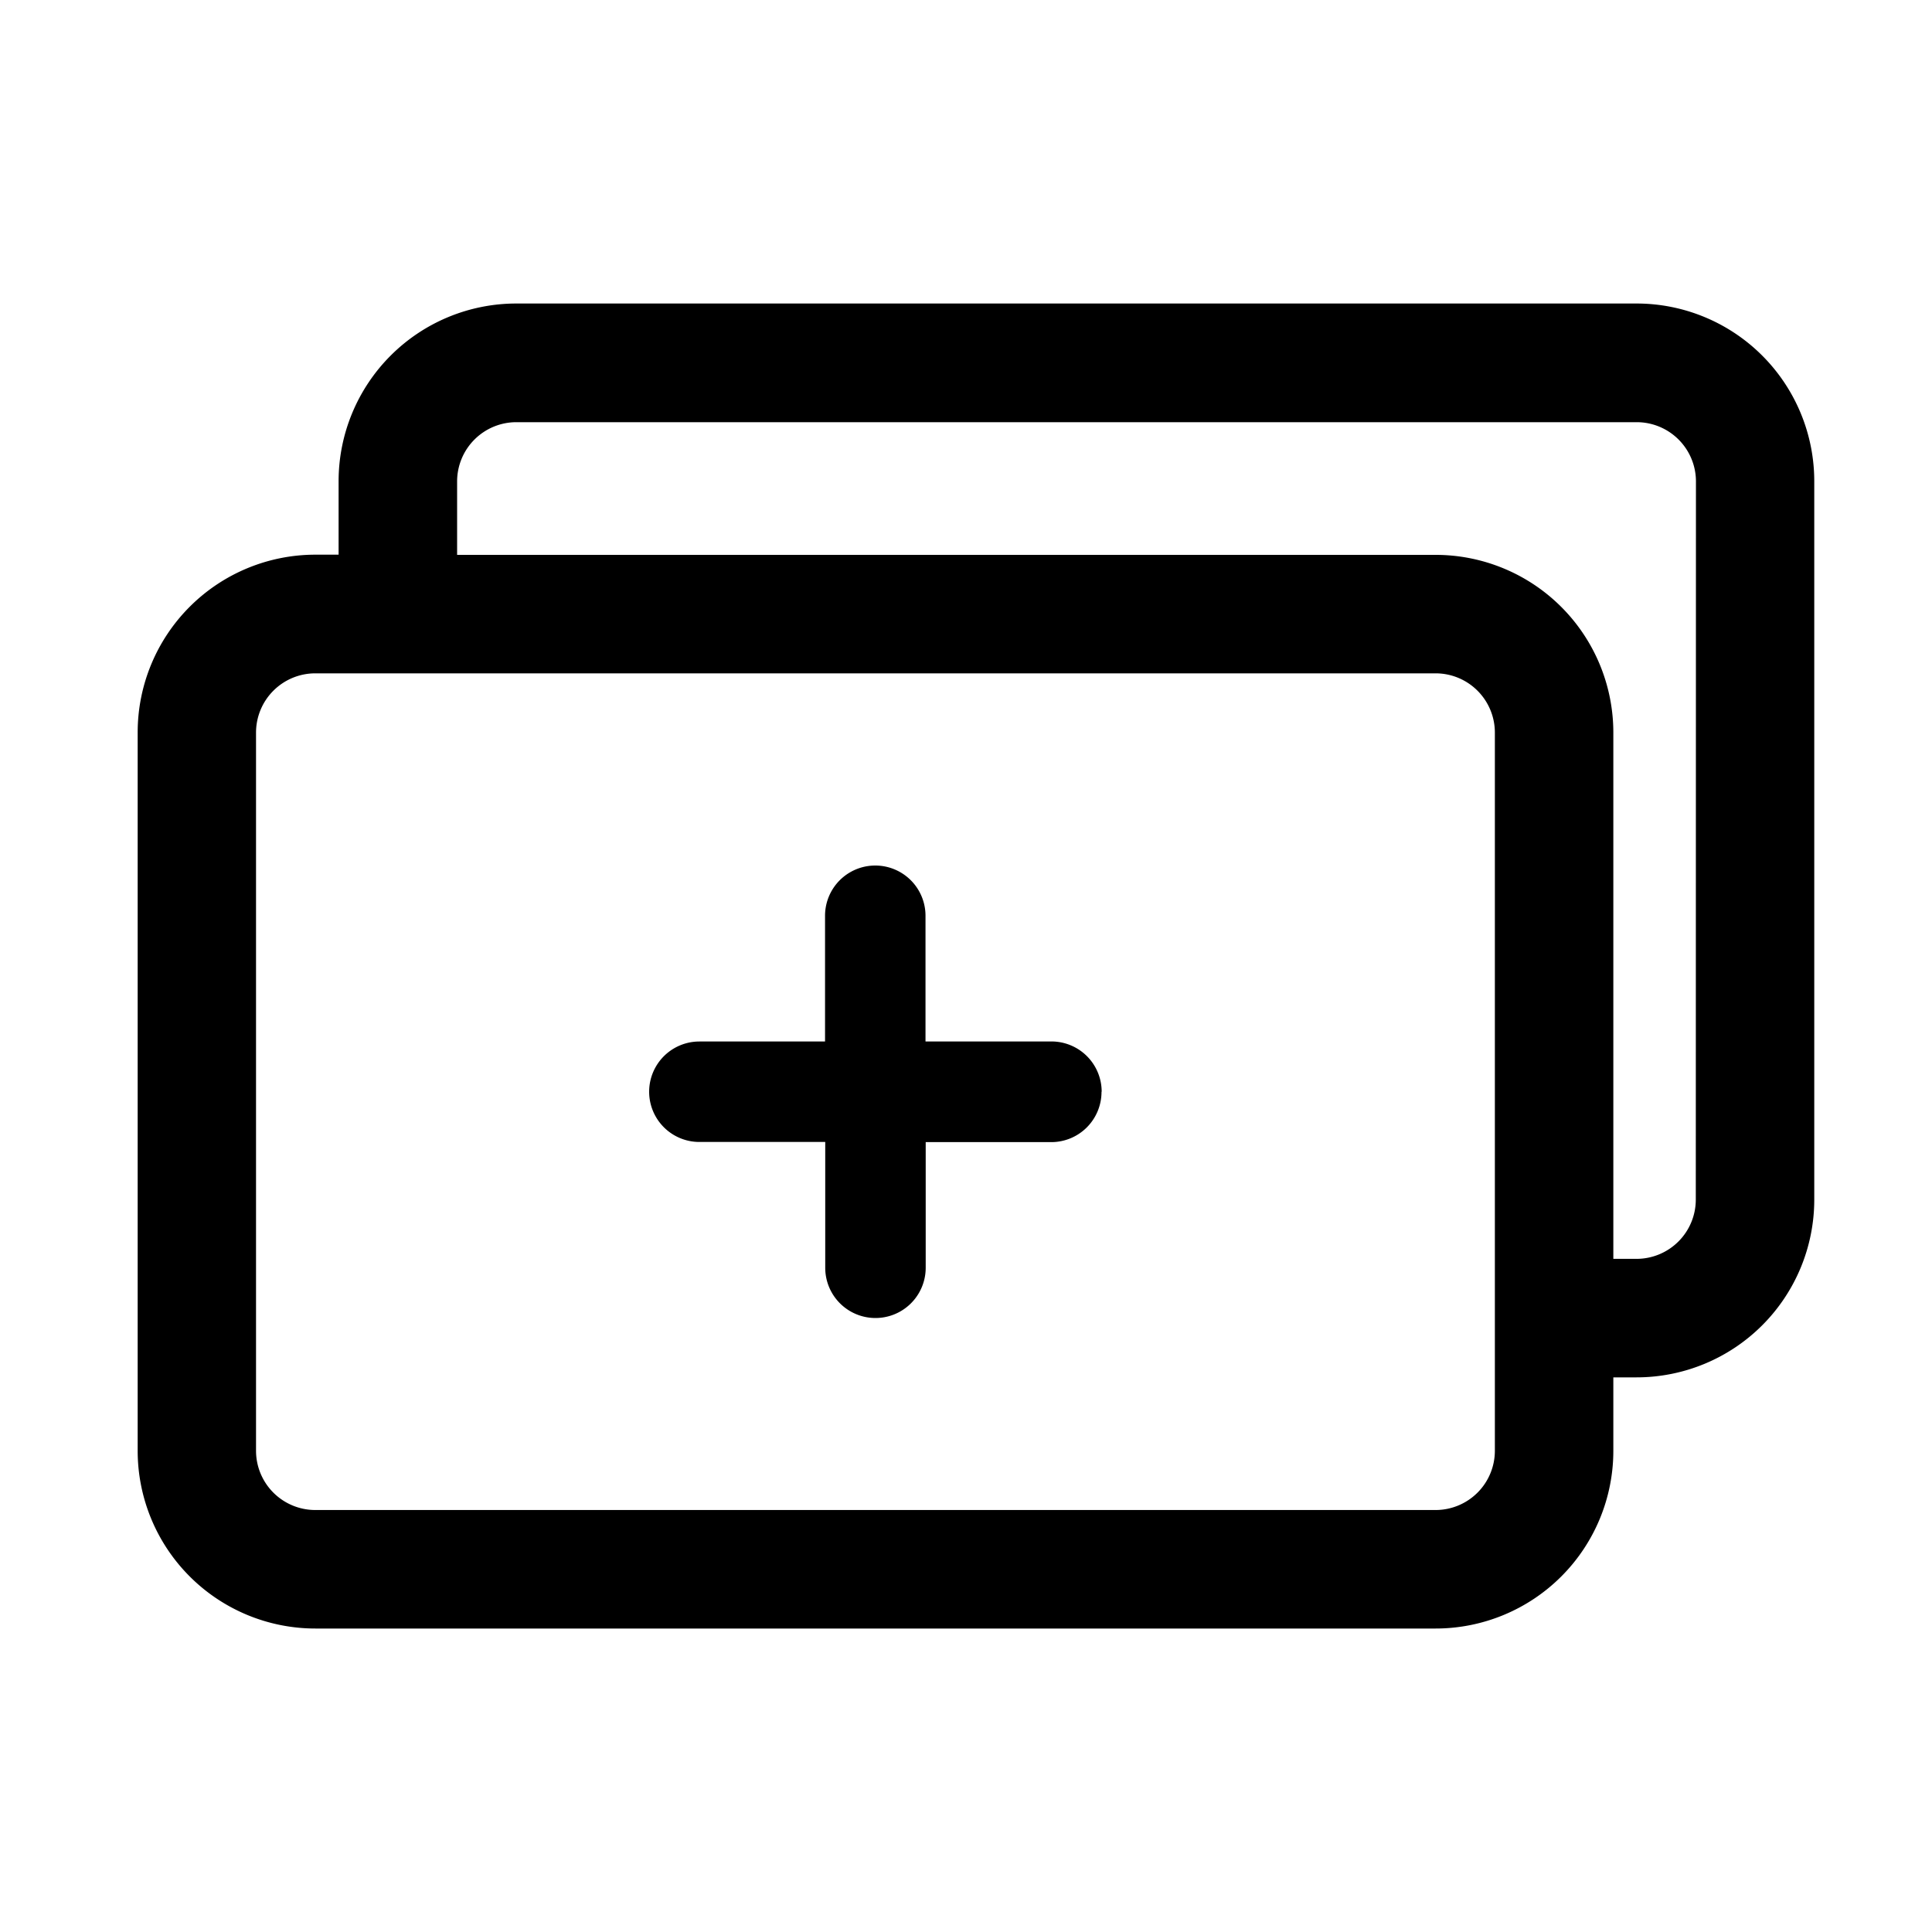 <svg id="Ebene_1" data-name="Ebene 1" xmlns="http://www.w3.org/2000/svg" viewBox="0 0 500 500"><title>Artboard 13</title><path d="M423.57,78.55H133.63a46,46,0,0,0-46,46v19h-6a46,46,0,0,0-46,46V375.46a46,46,0,0,0,46,46H371.53a46,46,0,0,0,46-46v-19h6a46,46,0,0,0,46-46V124.55A46,46,0,0,0,423.57,78.55Zm-36.7,296.91a15.34,15.34,0,0,1-15.34,15.33H81.59a15.34,15.34,0,0,1-15.33-15.33V189.6a15.34,15.34,0,0,1,15.33-15.34H371.53a15.34,15.34,0,0,1,15.34,15.34Zm52-65a15.34,15.34,0,0,1-15.34,15.33h-6V189.6a46,46,0,0,0-46-46H118.3v-19a15.34,15.34,0,0,1,15.33-15.34H423.57a15.34,15.34,0,0,1,15.34,15.34Zm-153.8-27.88a13,13,0,0,1-13,13H239.57v32.52a13,13,0,0,1-26,0V295.54H181a13,13,0,1,1,0-26h32.52V237a13,13,0,1,1,26,0v32.53H272.1A13,13,0,0,1,285.11,282.53Z"/></svg>